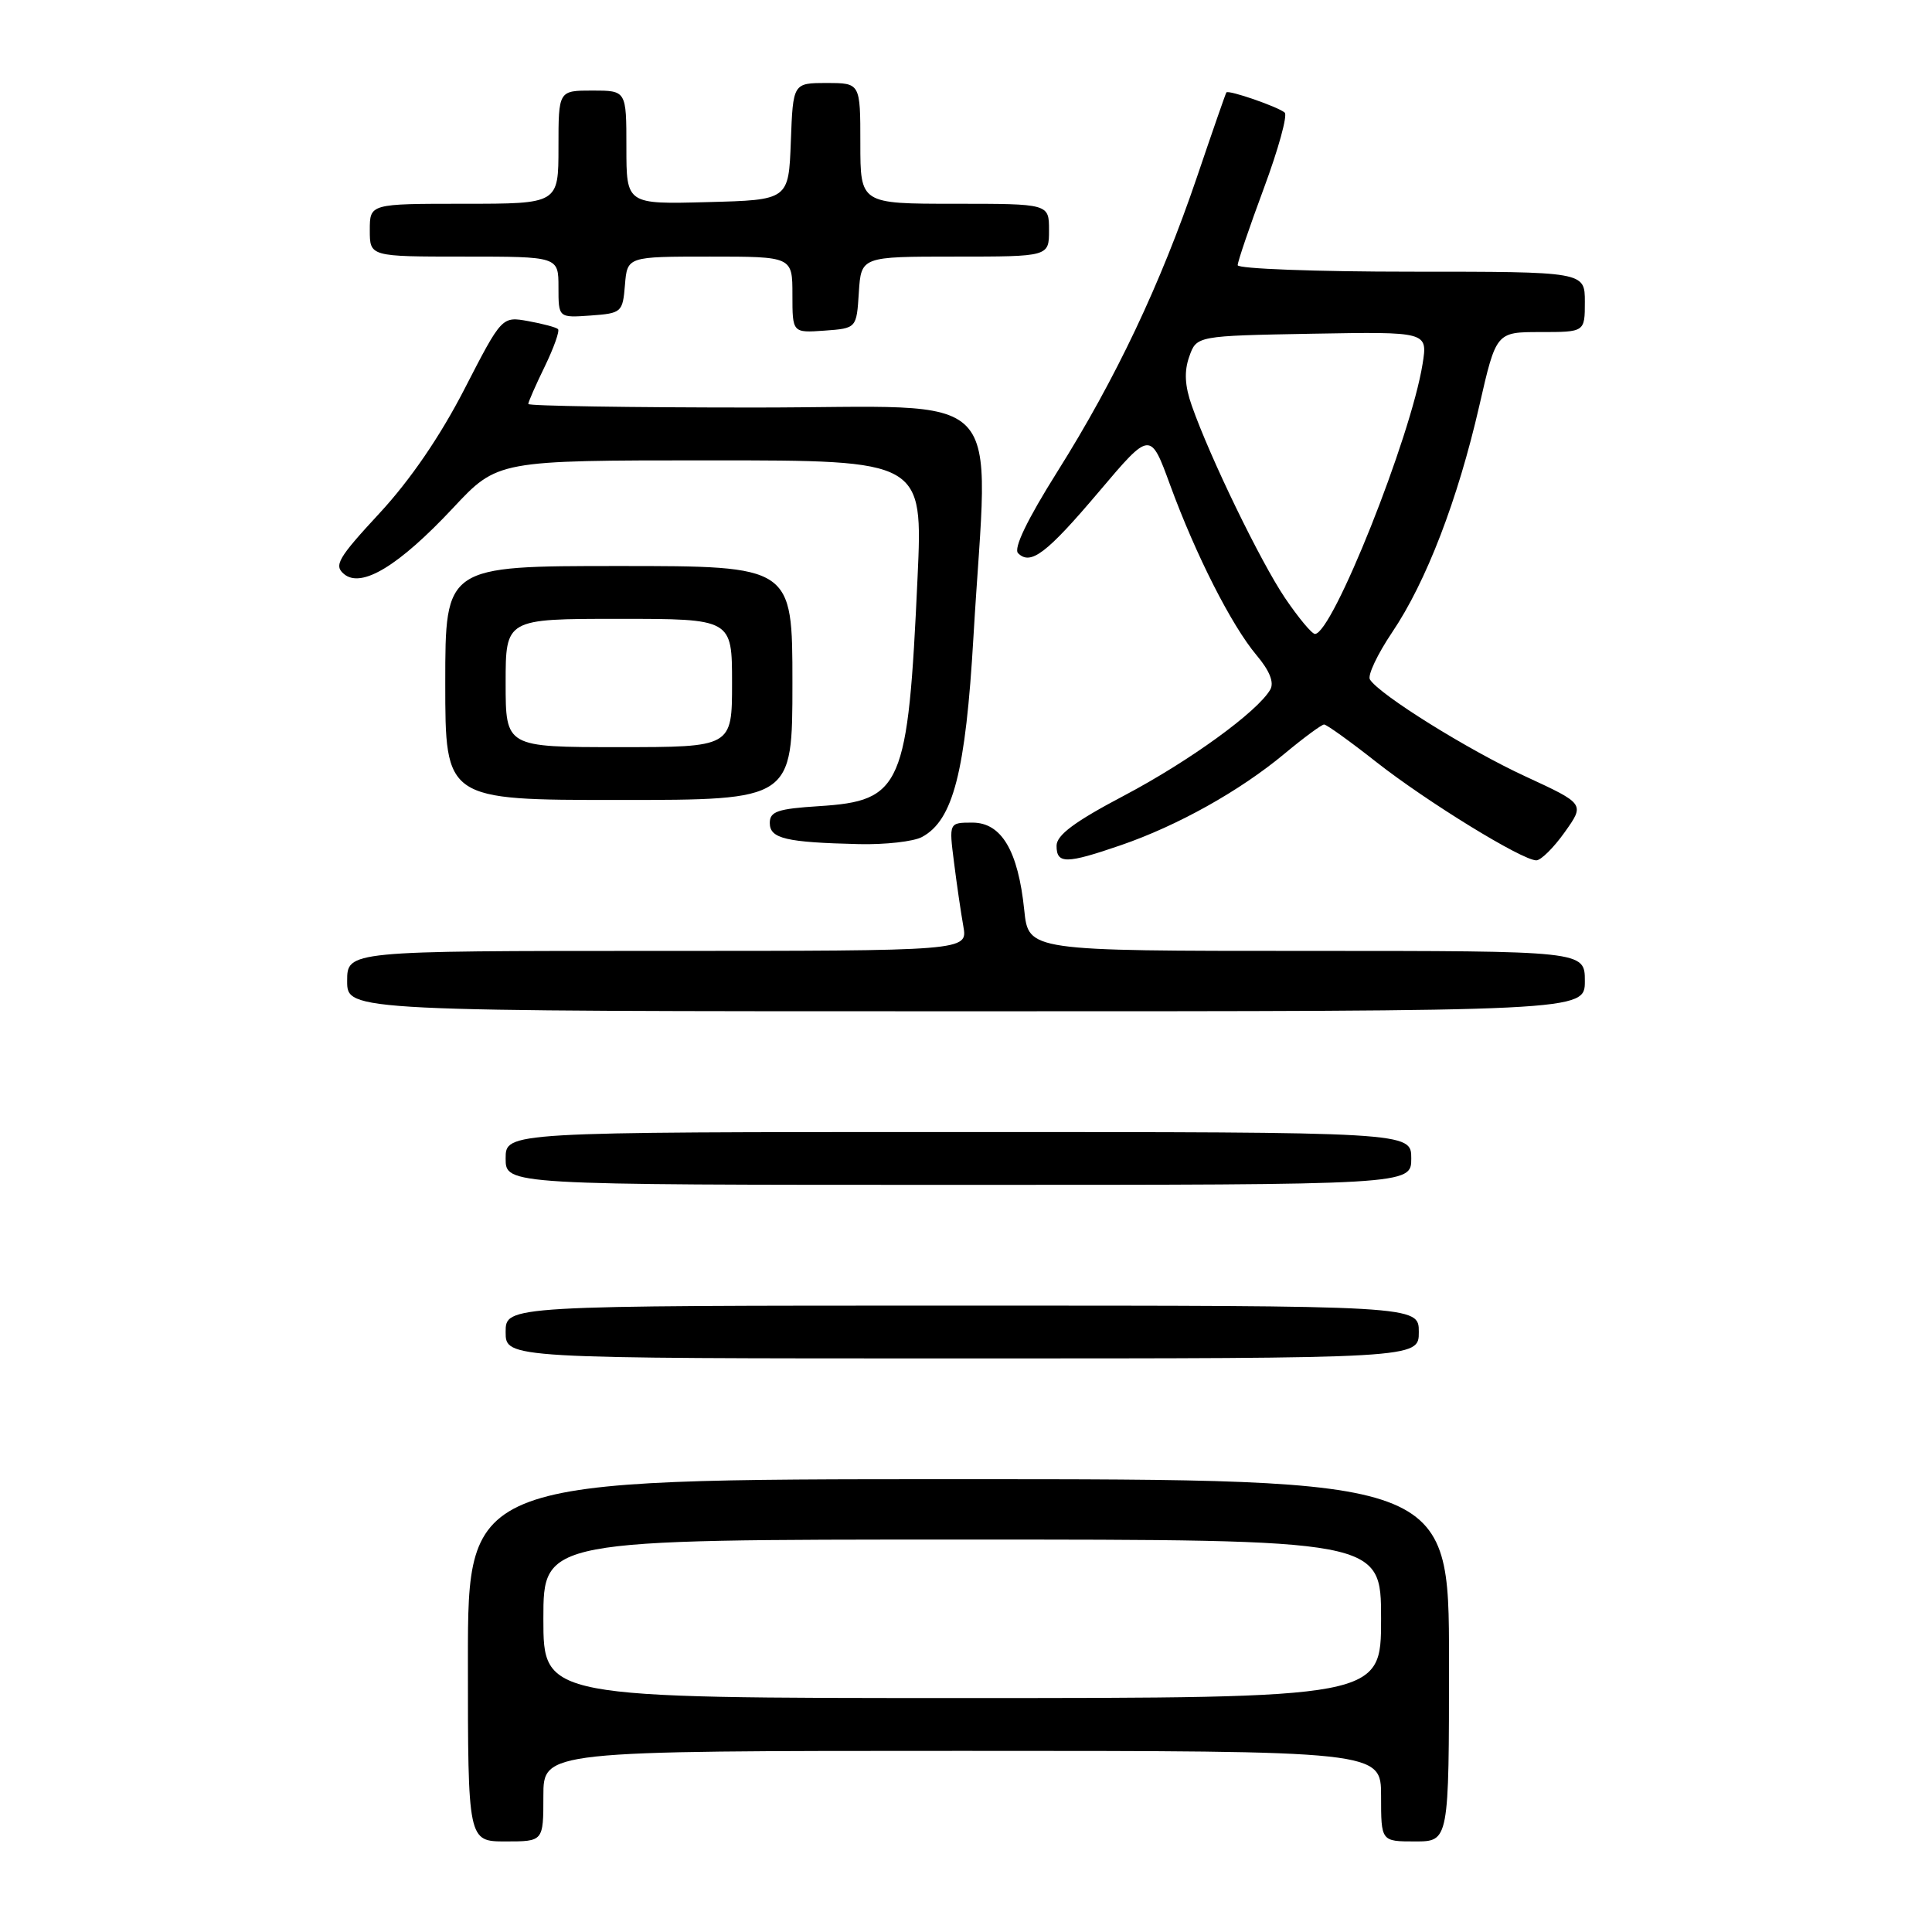 <?xml version="1.0" encoding="UTF-8" standalone="no"?>
<!DOCTYPE svg PUBLIC "-//W3C//DTD SVG 1.1//EN" "http://www.w3.org/Graphics/SVG/1.1/DTD/svg11.dtd" >
<svg xmlns="http://www.w3.org/2000/svg" xmlns:xlink="http://www.w3.org/1999/xlink" version="1.1" viewBox="0 0 256 256">
 <g >
 <path fill="currentColor"
d=" M 72.00 238.00 C 72.00 232.00 72.00 232.00 127.50 232.00 C 183.00 232.00 183.00 232.00 183.00 238.00 C 183.00 244.00 183.00 244.00 187.50 244.00 C 192.00 244.00 192.00 244.00 192.00 220.00 C 192.00 196.00 192.00 196.00 127.00 196.00 C 62.00 196.00 62.00 196.00 62.00 220.00 C 62.00 244.00 62.00 244.00 67.00 244.00 C 72.00 244.00 72.00 244.00 72.00 238.00 Z  M 188.00 176.50 C 188.00 173.00 188.00 173.00 127.50 173.00 C 67.00 173.00 67.00 173.00 67.00 176.50 C 67.00 180.00 67.00 180.00 127.50 180.00 C 188.00 180.00 188.00 180.00 188.00 176.50 Z  M 187.00 153.50 C 187.00 150.00 187.00 150.00 127.00 150.00 C 67.00 150.00 67.00 150.00 67.00 153.50 C 67.00 157.00 67.00 157.00 127.00 157.00 C 187.00 157.00 187.00 157.00 187.00 153.50 Z  M 210.00 130.00 C 210.00 126.00 210.00 126.00 173.14 126.00 C 136.28 126.00 136.28 126.00 135.72 120.61 C 134.91 112.72 132.70 109.00 128.85 109.00 C 125.74 109.00 125.74 109.00 126.41 114.25 C 126.77 117.14 127.33 120.96 127.65 122.75 C 128.22 126.00 128.22 126.00 87.11 126.00 C 46.00 126.00 46.00 126.00 46.00 130.00 C 46.00 134.00 46.00 134.00 128.00 134.00 C 210.00 134.00 210.00 134.00 210.00 130.00 Z  M 148.53 111.99 C 156.05 109.40 164.27 104.81 170.18 99.89 C 172.75 97.75 175.13 96.00 175.45 96.00 C 175.78 96.00 178.90 98.24 182.39 100.99 C 189.09 106.25 201.70 114.00 203.57 114.00 C 204.18 114.00 205.88 112.32 207.34 110.26 C 210.00 106.52 210.00 106.52 202.13 102.88 C 194.52 99.37 182.76 92.04 181.52 90.03 C 181.19 89.49 182.52 86.68 184.47 83.78 C 188.98 77.10 193.16 66.23 196.02 53.75 C 198.25 44.00 198.25 44.00 204.12 44.00 C 210.00 44.00 210.00 44.00 210.00 40.00 C 210.00 36.00 210.00 36.00 187.00 36.00 C 174.35 36.00 164.00 35.61 164.00 35.14 C 164.00 34.66 165.57 30.06 167.48 24.91 C 169.39 19.77 170.63 15.27 170.23 14.92 C 169.37 14.16 162.76 11.87 162.50 12.25 C 162.40 12.39 160.64 17.45 158.59 23.50 C 153.77 37.67 147.85 50.18 140.11 62.49 C 136.12 68.84 134.27 72.67 134.90 73.30 C 136.56 74.96 138.67 73.36 145.66 65.10 C 152.43 57.10 152.43 57.10 155.06 64.30 C 158.46 73.57 163.18 82.87 166.50 86.82 C 168.24 88.88 168.85 90.43 168.32 91.37 C 166.64 94.30 157.61 100.85 148.95 105.42 C 142.40 108.87 140.00 110.65 140.00 112.07 C 140.00 114.50 141.26 114.49 148.53 111.99 Z  M 122.16 110.91 C 126.30 108.70 127.95 102.27 128.99 84.34 C 130.96 50.55 134.26 54.00 100.00 54.00 C 83.50 54.00 70.00 53.79 70.00 53.53 C 70.00 53.27 70.98 51.03 72.19 48.55 C 73.39 46.07 74.18 43.85 73.94 43.61 C 73.70 43.37 71.92 42.90 70.00 42.55 C 66.50 41.92 66.50 41.92 61.54 51.56 C 58.32 57.82 54.37 63.59 50.30 67.99 C 44.78 73.95 44.21 74.93 45.59 76.07 C 47.90 77.99 52.85 74.98 60.03 67.31 C 65.93 61.00 65.93 61.00 94.11 61.00 C 122.29 61.00 122.29 61.00 121.58 76.54 C 120.31 104.31 119.53 106.12 108.52 106.82 C 103.04 107.17 102.00 107.52 102.00 109.05 C 102.00 111.12 104.13 111.62 113.82 111.85 C 117.29 111.93 121.04 111.51 122.16 110.91 Z  M 105.00 90.50 C 105.00 75.00 105.00 75.00 82.00 75.00 C 59.00 75.00 59.00 75.00 59.00 90.50 C 59.00 106.00 59.00 106.00 82.00 106.00 C 105.00 106.00 105.00 106.00 105.00 90.50 Z  M 113.80 38.75 C 114.11 34.00 114.11 34.00 126.55 34.00 C 139.00 34.00 139.00 34.00 139.00 30.50 C 139.00 27.00 139.00 27.00 126.50 27.00 C 114.00 27.00 114.00 27.00 114.00 19.00 C 114.00 11.00 114.00 11.00 109.54 11.00 C 105.08 11.00 105.08 11.00 104.79 18.75 C 104.50 26.50 104.50 26.50 93.75 26.78 C 83.00 27.07 83.00 27.07 83.00 19.53 C 83.00 12.00 83.00 12.00 78.50 12.00 C 74.00 12.00 74.00 12.00 74.00 19.50 C 74.00 27.00 74.00 27.00 61.50 27.00 C 49.00 27.00 49.00 27.00 49.00 30.50 C 49.00 34.00 49.00 34.00 61.50 34.00 C 74.00 34.00 74.00 34.00 74.00 38.06 C 74.00 42.11 74.00 42.11 78.25 41.81 C 82.38 41.51 82.51 41.39 82.81 37.75 C 83.12 34.00 83.12 34.00 94.06 34.00 C 105.00 34.00 105.00 34.00 105.00 39.06 C 105.00 44.11 105.00 44.11 109.25 43.81 C 113.50 43.50 113.50 43.50 113.80 38.75 Z  M 72.00 214.50 C 72.00 204.00 72.00 204.00 127.50 204.00 C 183.00 204.00 183.00 204.00 183.00 214.50 C 183.00 225.00 183.00 225.00 127.50 225.00 C 72.00 225.00 72.00 225.00 72.00 214.50 Z  M 170.28 79.25 C 167.03 74.44 160.32 60.61 157.92 53.76 C 156.99 51.13 156.89 49.20 157.58 47.26 C 158.55 44.50 158.55 44.50 173.87 44.22 C 189.18 43.95 189.18 43.95 188.50 48.22 C 186.95 57.93 176.55 84.00 174.24 84.00 C 173.83 84.00 172.05 81.86 170.28 79.25 Z  M 67.00 90.50 C 67.00 82.00 67.00 82.00 82.00 82.00 C 97.00 82.00 97.00 82.00 97.00 90.50 C 97.00 99.00 97.00 99.00 82.00 99.00 C 67.00 99.00 67.00 99.00 67.00 90.50 Z "/>
</g>
</svg>